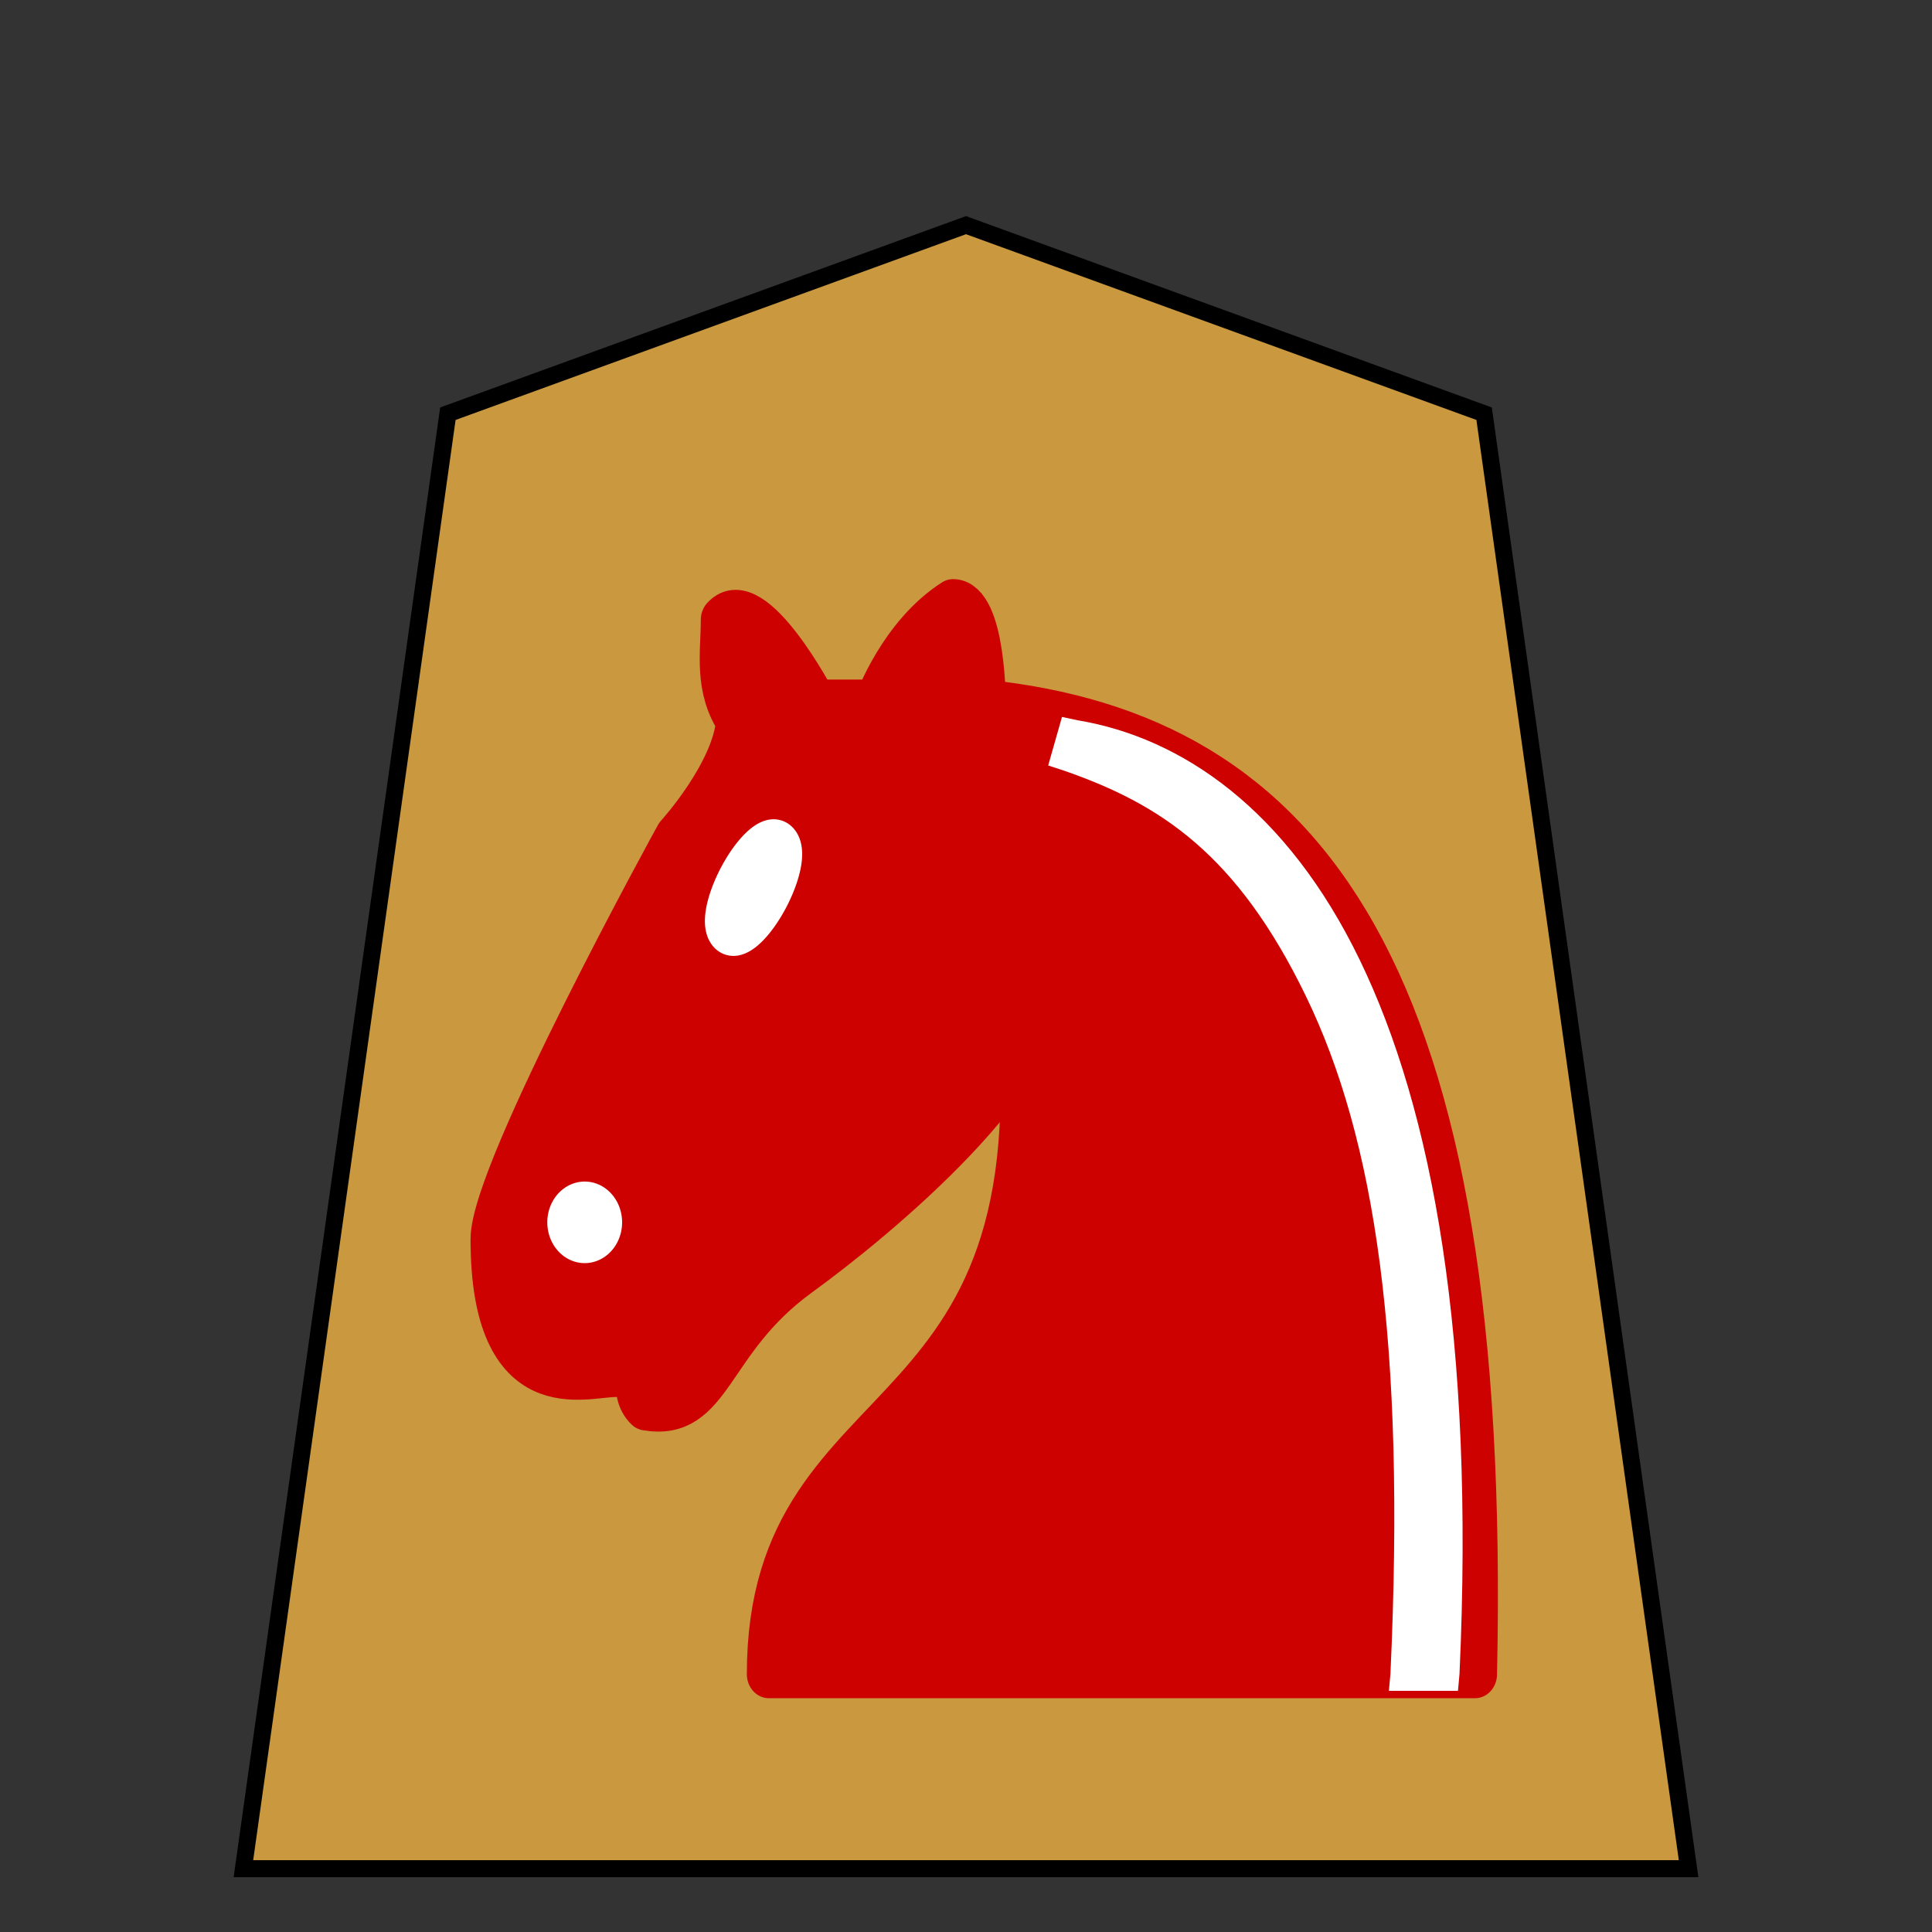 <svg xmlns="http://www.w3.org/2000/svg" width="136" height="136">
    <rect width="100%" height="100%" fill="#333333" stroke="none"/>
    <g filter="drop-shadow(2px 2px 1px rgba(0,0,0,0.5))">
        <path fill="#c9983f" stroke="#000" stroke-width="1.197" d="M118.866 131.544H17.134L31.528 29.122 68 15.849l36.472 13.273z"/>
        <g fill-rule="evenodd" stroke-width=".958">
            <path fill="#ce0101" stroke="#ce0101" stroke-linecap="round" stroke-linejoin="round" stroke-width="1.437" d="M22 10c10.5 1 16.5 8 16 29H15c0-9 10-6.5 8-21" transform="matrix(2.161 0 0 2.356 21.71 25.967)"/>
            <path fill="#ce0101" stroke="#ce0101" stroke-linecap="round" stroke-linejoin="round" stroke-width="1.437" d="M24 18c.38 2.91-5.55 7.37-8 9-3 2-2.82 4.34-5 4-1.042-.94 1.41-3.04 0-3-1 0 .19 1.23-1 2-1 0-4.003 1-4-4 0-2 6-12 6-12s1.89-1.9 2-3.5c-.73-.994-.5-2-.5-3 1-1 3 2.5 3 2.5h2s.78-1.992 2.5-3c1 0 1 3 1 3" transform="matrix(2.161 0 0 2.356 21.71 25.967)"/>
            <path fill="#fff" stroke="#fff" stroke-linecap="round" stroke-linejoin="round" stroke-width="1.437" d="M9.5 25.5a.5.5 0 1 1-1 0 .5.5 0 1 1 1 0" transform="matrix(2.161 0 0 2.356 21.71 25.967)"/>
            <path fill="#fff" stroke="#fff" stroke-linecap="round" stroke-linejoin="round" stroke-width="1.437" d="M15 15.5a.5 1.5 0 1 1-1 0 .5 1.5 0 1 1 1 0" transform="matrix(1.871 1.178 -1.08 2.04 42.654 13.78)"/>
            <path fill="#fff" d="m74.757 50.468-.972 3.416 1.08.353c6.806 2.356 12.208 5.866 17.07 15.902s7.023 24.289 5.942 47.706l-.108 1.178h4.862l.108-1.178c1.08-23.7-1.902-39.696-7.023-50.274S83.206 51.928 75.86 50.703Z"/>
        </g>
    </g>
</svg>
